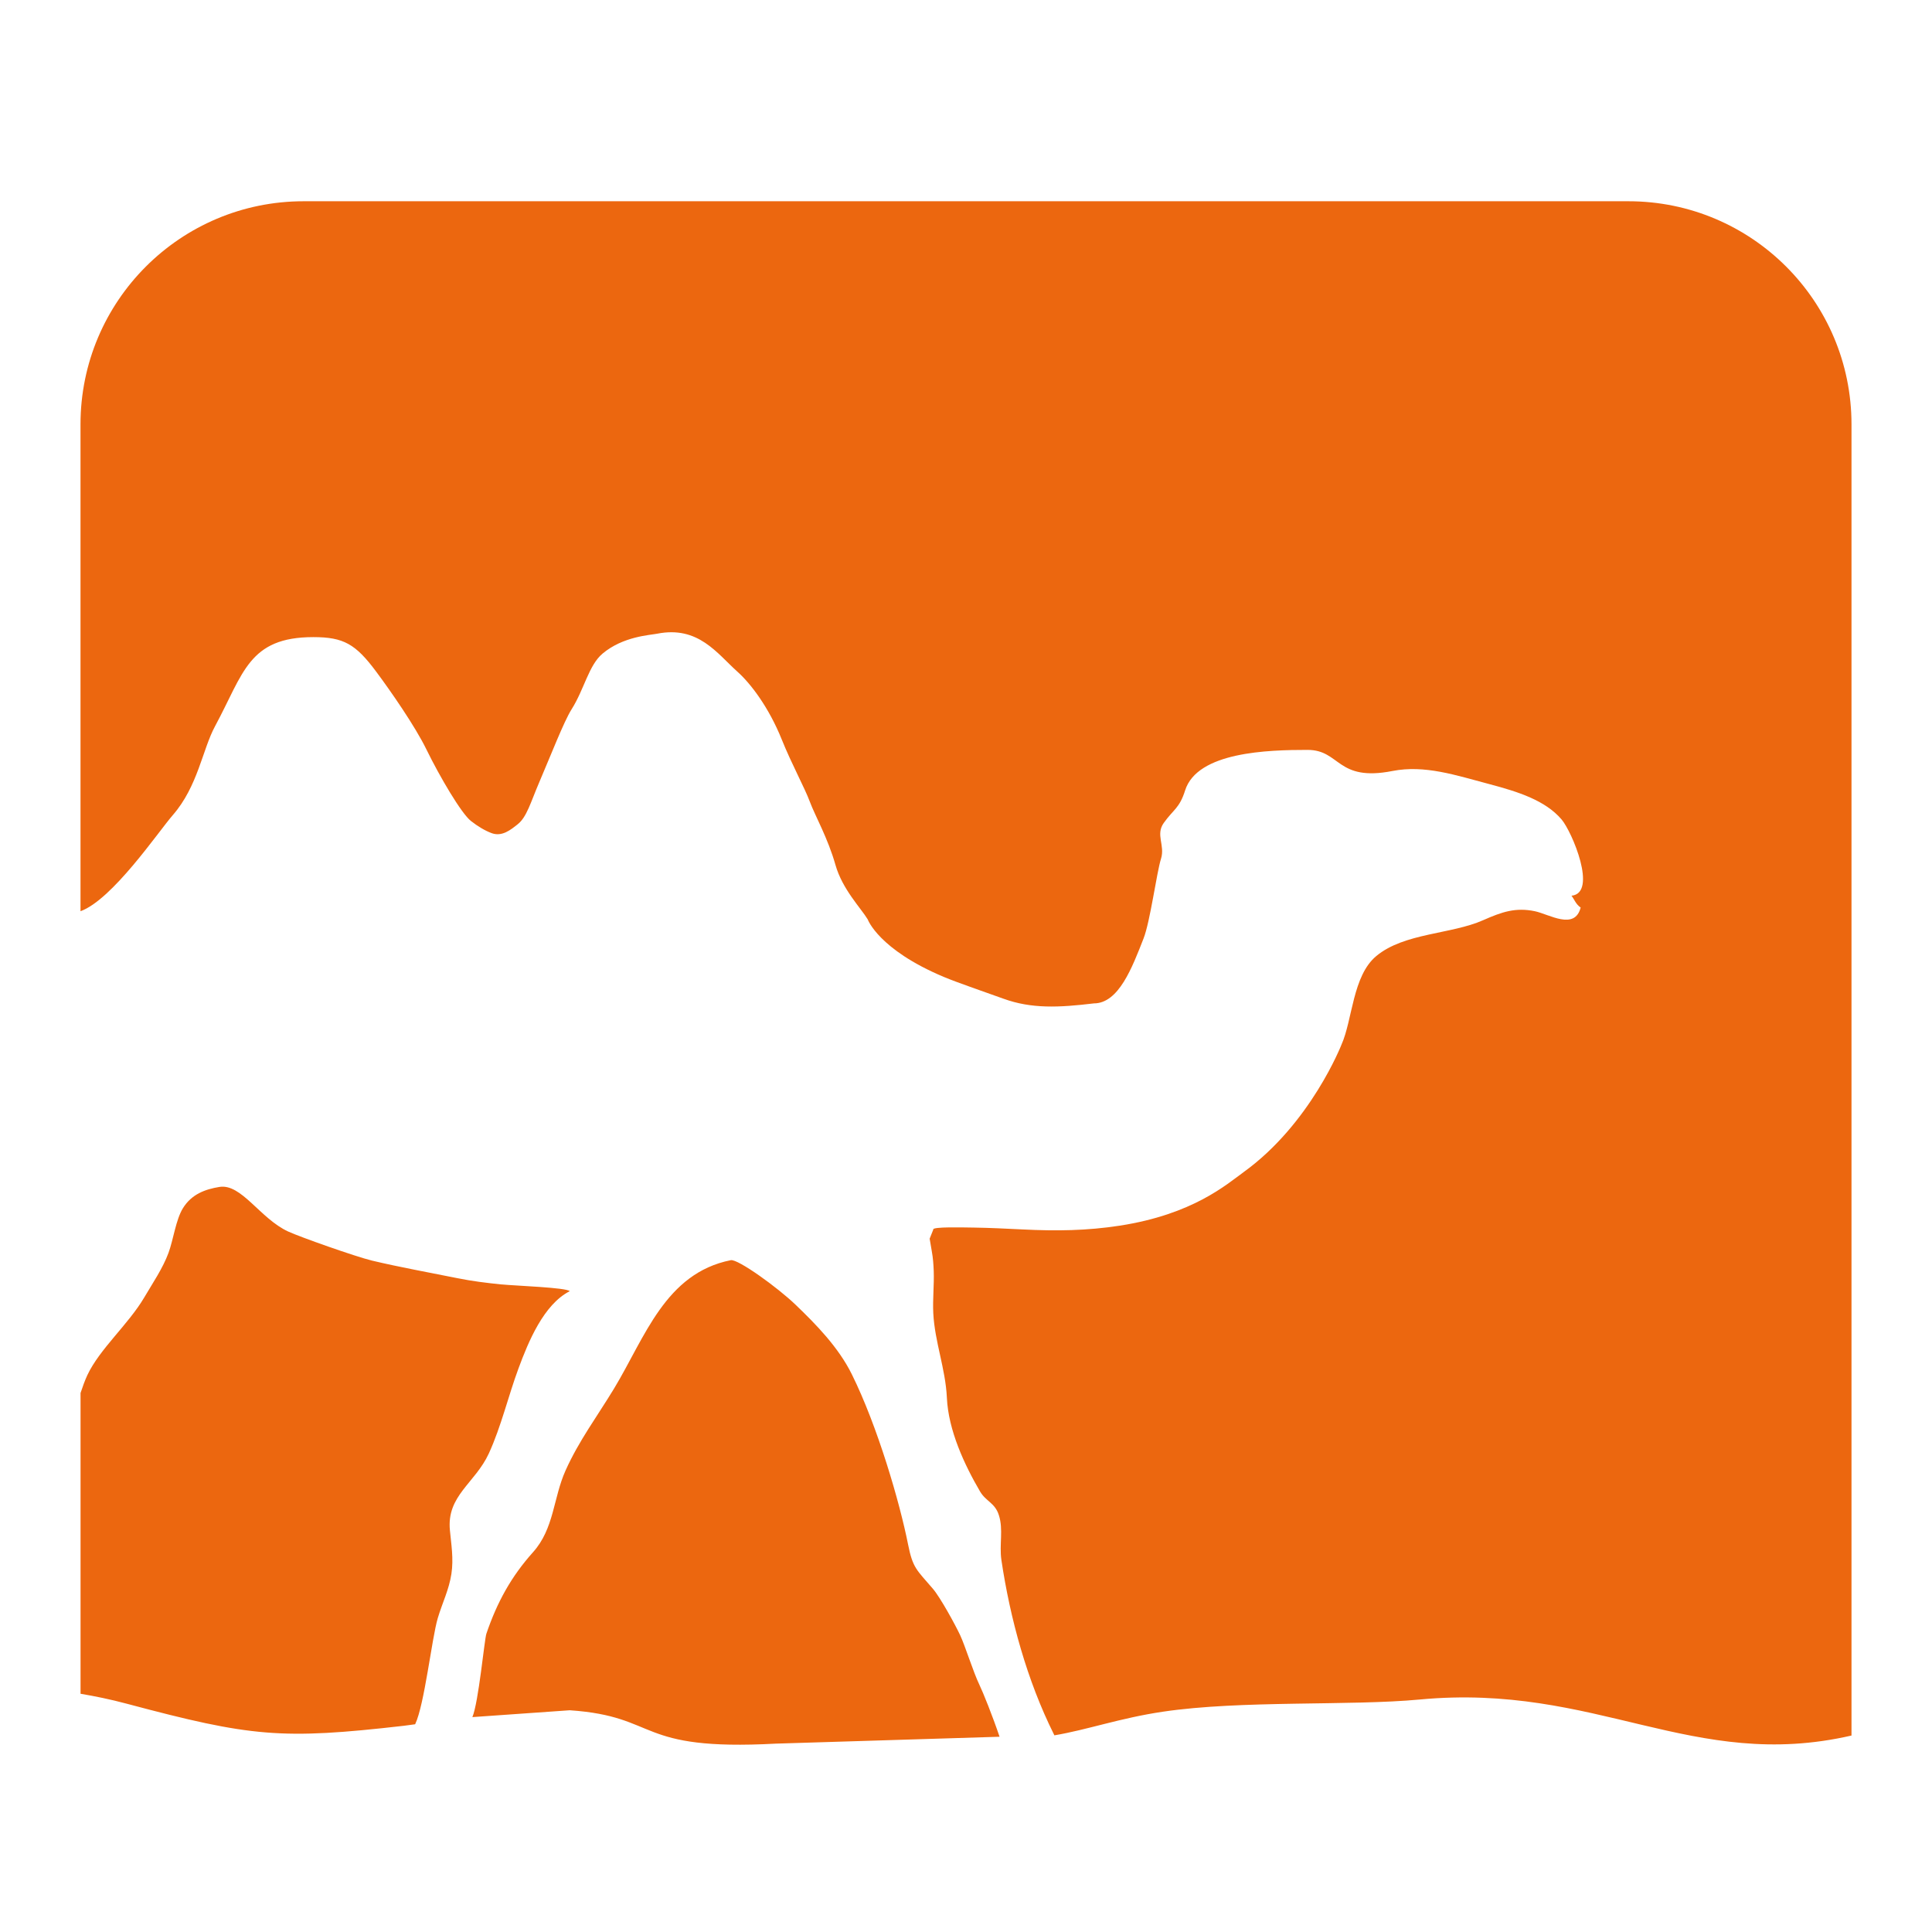<svg xmlns="http://www.w3.org/2000/svg" width="48" height="48" viewBox="0 0 48 48">
  <path fill="#EC670F" d="M23.855,40.626 L23.855,40.626 C23.984,40.904 24.178,41.535 24.333,41.858 C24.425,42.049 24.662,42.639 24.834,43.149 L19.278,43.32 C15.759,43.509 16.41,42.645 14.155,42.491 L11.736,42.661 C11.891,42.294 12.034,40.737 12.084,40.589 C12.349,39.809 12.701,39.168 13.243,38.564 C13.77,37.976 13.743,37.219 14.051,36.534 C14.385,35.79 14.834,35.195 15.258,34.495 C16.023,33.23 16.528,31.634 18.156,31.309 C18.33,31.273 19.327,31.992 19.769,32.419 C20.276,32.906 20.829,33.47 21.162,34.141 C21.806,35.442 22.353,37.327 22.56,38.367 C22.678,38.964 22.773,38.999 23.177,39.472 C23.363,39.689 23.733,40.366 23.855,40.626 Z M30.899,29.12 L30.898,29.12 C32.565,27.918 33.329,25.952 33.329,25.953 C33.604,25.339 33.603,24.244 34.193,23.753 C34.888,23.174 36.055,23.216 36.853,22.86 C37.319,22.654 37.656,22.54 38.133,22.639 C38.487,22.713 39.125,23.123 39.271,22.547 C39.153,22.471 39.107,22.331 39.043,22.254 C39.701,22.189 39.056,20.662 38.796,20.358 C38.394,19.887 37.723,19.672 37.01,19.483 C36.163,19.258 35.394,18.999 34.596,19.155 C33.203,19.428 33.307,18.631 32.486,18.631 C31.501,18.631 29.748,18.679 29.444,19.637 C29.303,20.084 29.158,20.103 28.913,20.446 C28.704,20.74 28.95,20.999 28.845,21.335 C28.736,21.68 28.577,22.894 28.411,23.317 C28.13,24.034 27.795,24.929 27.177,24.929 C26.31,25.033 25.629,25.067 24.926,24.811 C24.503,24.657 23.794,24.417 23.443,24.269 C21.825,23.588 21.559,22.843 21.559,22.843 C21.385,22.556 20.928,22.093 20.757,21.489 C20.569,20.824 20.251,20.269 20.122,19.923 C19.989,19.565 19.671,18.99 19.421,18.369 C19.101,17.574 18.65,16.981 18.32,16.687 C17.816,16.237 17.351,15.542 16.328,15.744 C16.145,15.78 15.481,15.81 14.971,16.238 C14.626,16.527 14.517,17.125 14.197,17.629 C14.013,17.921 13.688,18.756 13.39,19.453 C13.183,19.937 13.087,20.299 12.864,20.477 C12.689,20.616 12.472,20.796 12.211,20.698 C12.049,20.637 11.875,20.534 11.7,20.397 C11.463,20.212 10.925,19.297 10.595,18.621 C10.309,18.035 9.698,17.159 9.344,16.684 C8.836,16.002 8.537,15.829 7.786,15.829 C6.173,15.829 6.051,16.731 5.342,18.044 C5.03,18.621 4.917,19.536 4.291,20.254 C3.934,20.664 2.793,22.352 2,22.639 L2,10.543 C2,7.482 4.482,5 7.543,5 L40.457,5 C43.519,5 46,7.482 46,10.543 L46,43.119 C42.053,44.027 39.668,41.811 35.274,42.224 C33.538,42.387 30.834,42.238 28.89,42.527 C27.83,42.684 27.012,42.977 26.196,43.114 C26.19,43.104 26.185,43.092 26.18,43.081 C25.52,41.756 25.097,40.223 24.879,38.755 C24.824,38.377 24.932,38 24.817,37.645 C24.72,37.335 24.496,37.306 24.349,37.055 C23.962,36.394 23.562,35.537 23.525,34.728 C23.491,34.001 23.224,33.344 23.187,32.624 C23.17,32.276 23.211,31.918 23.198,31.573 C23.191,31.406 23.182,31.261 23.149,31.079 C23.14,31.034 23.111,30.849 23.097,30.775 L23.187,30.549 C23.147,30.472 23.959,30.497 24.2,30.499 C24.611,30.505 24.997,30.526 25.407,30.545 C26.244,30.587 27.006,30.577 27.821,30.451 C29.637,30.17 30.471,29.429 30.899,29.12 Z M12.46,31.912 L12.46,31.911 C12.801,31.945 14.076,31.988 14.155,32.079 C13.506,32.41 13.126,33.338 12.883,33.995 C12.629,34.679 12.452,35.441 12.145,36.111 C11.805,36.85 11.093,37.158 11.178,38.02 C11.21,38.364 11.273,38.725 11.215,39.103 C11.154,39.501 10.993,39.812 10.876,40.203 C10.726,40.712 10.546,42.356 10.314,42.839 L10.03,42.877 C6.998,43.224 6.244,43.154 3.152,42.329 C2.733,42.217 2.359,42.142 2.001,42.081 L2.001,34.609 C2.053,34.452 2.107,34.302 2.169,34.167 C2.476,33.513 3.187,32.907 3.583,32.236 C3.798,31.87 4.044,31.512 4.186,31.128 C4.308,30.797 4.368,30.304 4.545,30.017 C4.762,29.666 5.102,29.546 5.451,29.489 C5.997,29.399 6.461,30.275 7.16,30.597 C7.458,30.734 8.829,31.219 9.241,31.319 C9.919,31.481 10.671,31.616 11.359,31.755 C11.728,31.83 12.081,31.873 12.46,31.912 Z"/>
</svg>
